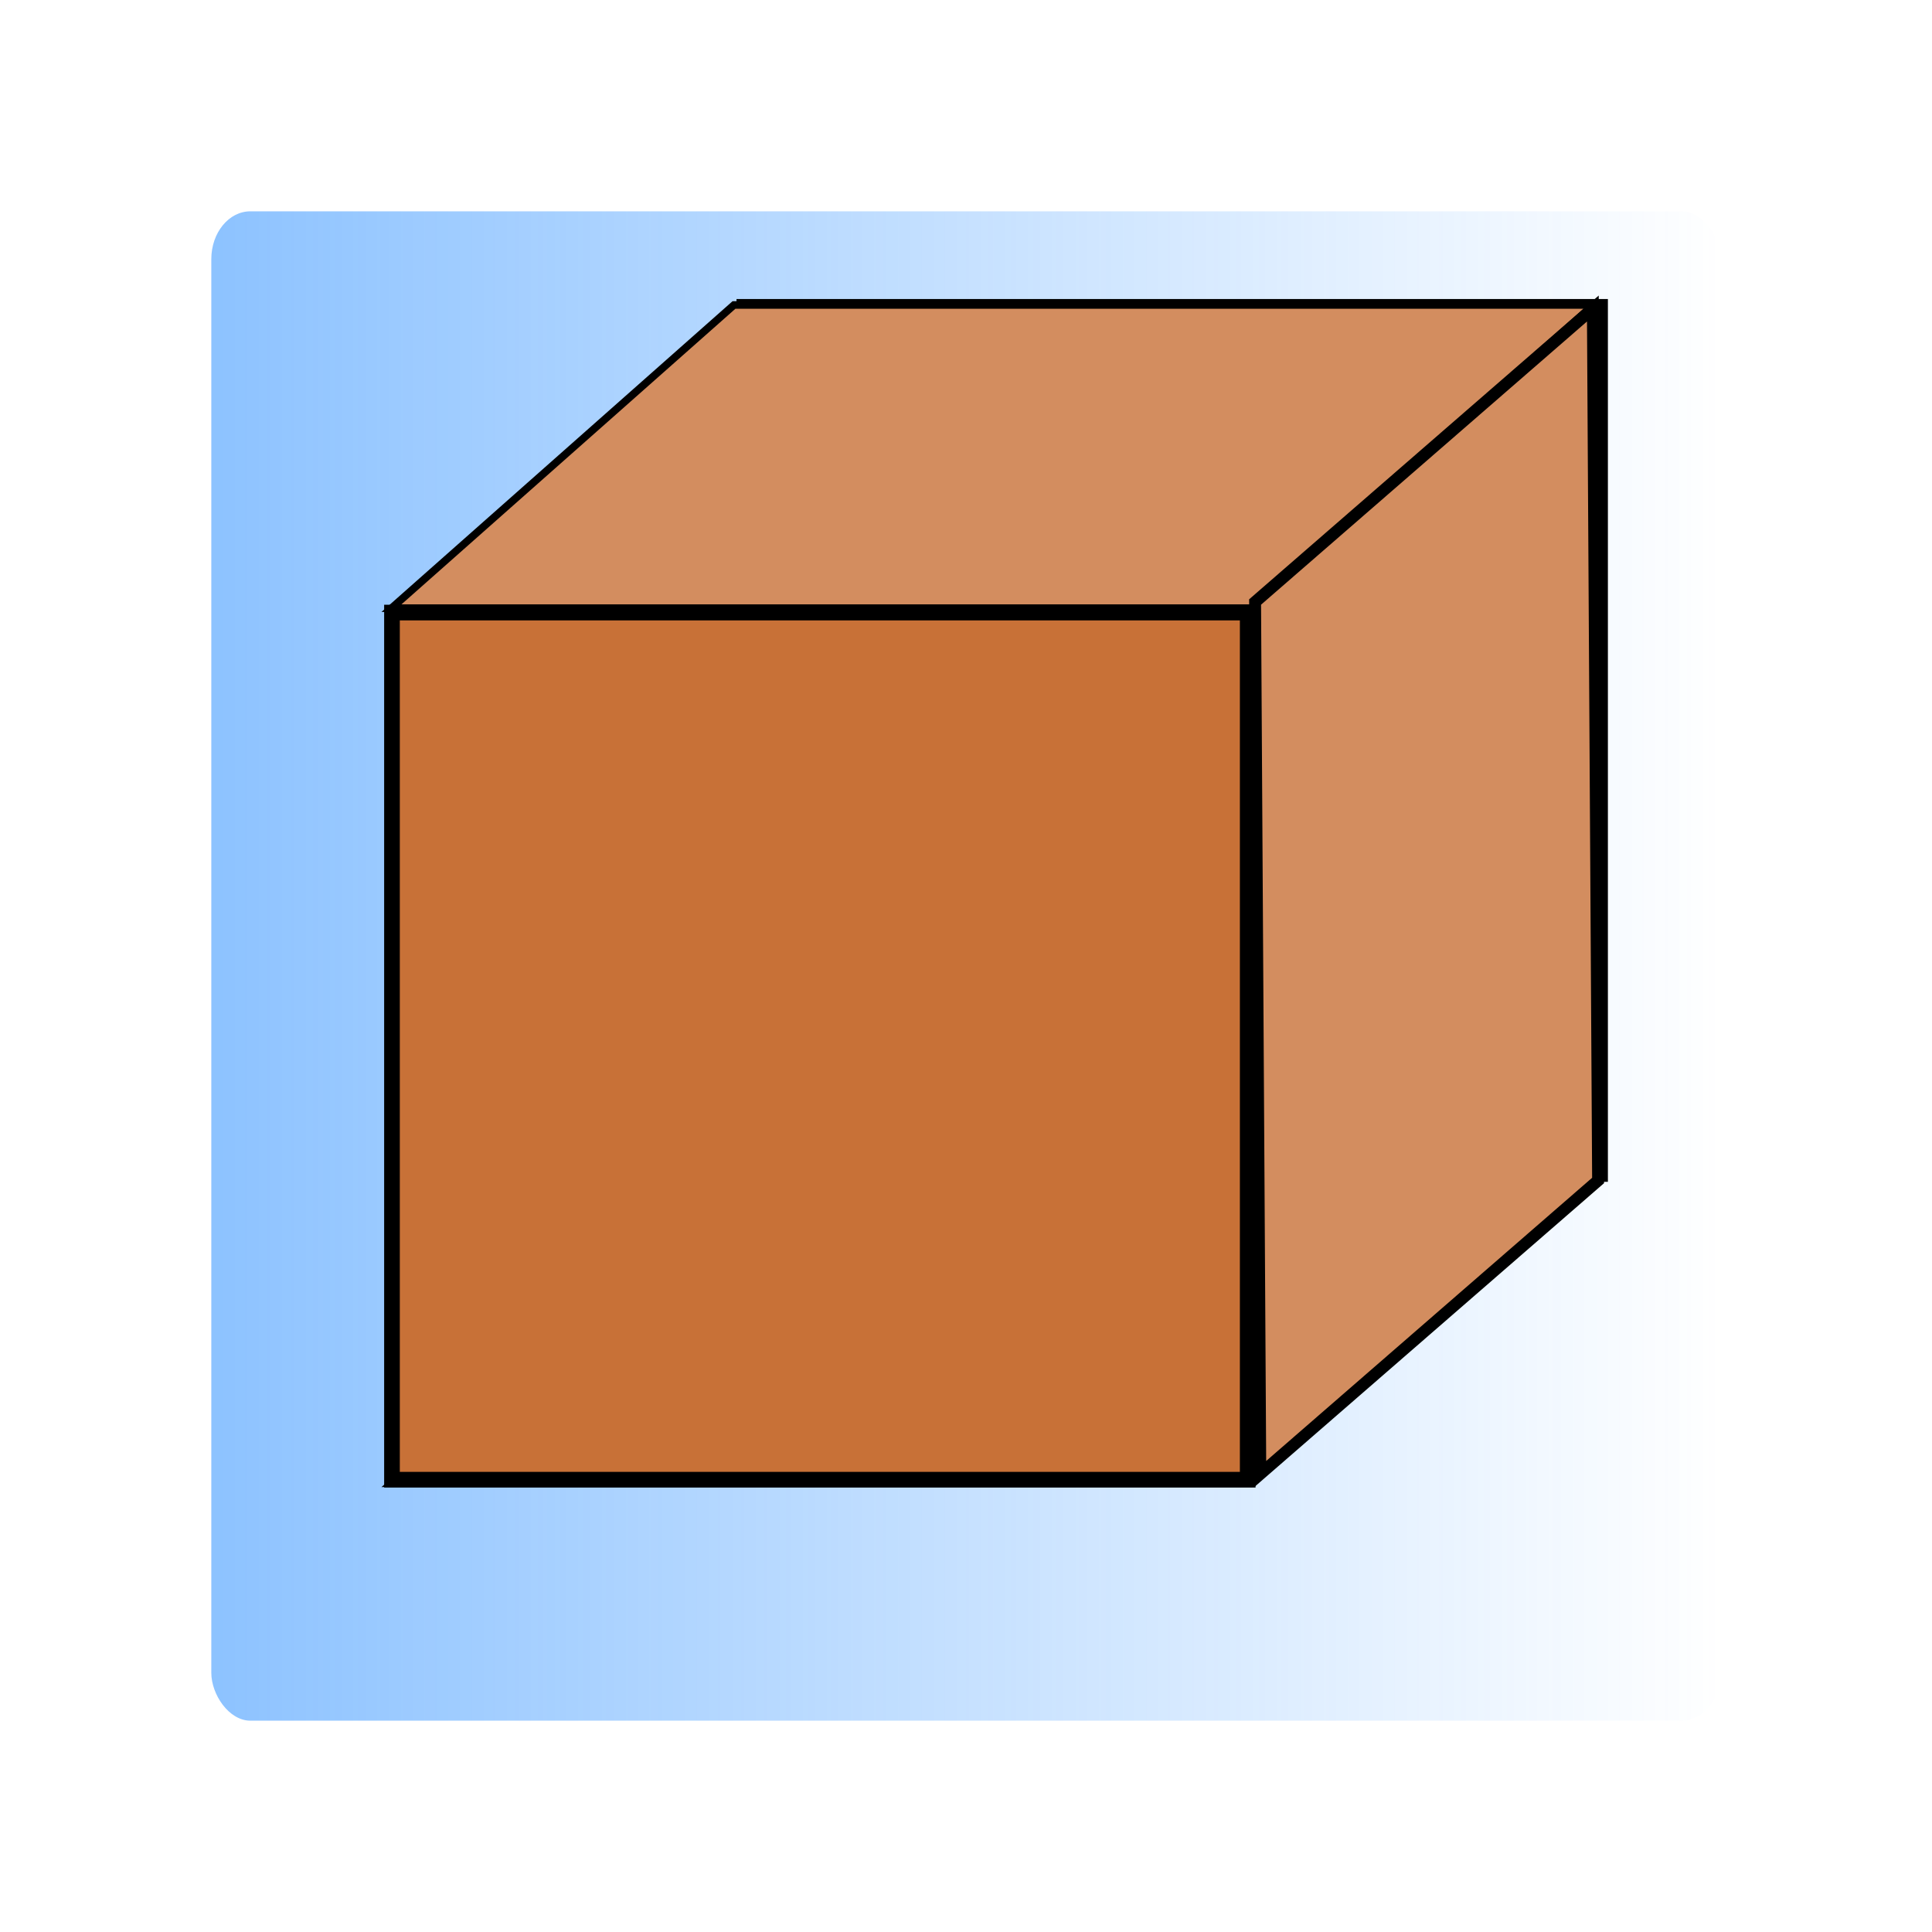 <?xml version="1.0" encoding="UTF-8" standalone="no"?>
<!-- Created with Inkscape (http://www.inkscape.org/) -->
<svg
   xmlns:dc="http://purl.org/dc/elements/1.1/"
   xmlns:cc="http://creativecommons.org/ns#"
   xmlns:rdf="http://www.w3.org/1999/02/22-rdf-syntax-ns#"
   xmlns:svg="http://www.w3.org/2000/svg"
   xmlns="http://www.w3.org/2000/svg"
   xmlns:xlink="http://www.w3.org/1999/xlink"
   xmlns:sodipodi="http://sodipodi.sourceforge.net/DTD/sodipodi-0.dtd"
   xmlns:inkscape="http://www.inkscape.org/namespaces/inkscape"
   width="256"
   height="256"
   id="svg2"
   sodipodi:version="0.32"
   inkscape:version="0.46"
   version="1.0"
   sodipodi:docname="task_ar.svg"
   inkscape:output_extension="org.inkscape.output.svg.inkscape">
  <defs
     id="defs4">
    <linearGradient
       id="linearGradient4751">
      <stop
         style="stop-color:#1b86ff;stop-opacity:1;"
         offset="0"
         id="stop4753" />
      <stop
         style="stop-color:#1b86ff;stop-opacity:0;"
         offset="1"
         id="stop4755" />
    </linearGradient>
    <marker
       inkscape:stockid="Arrow1Lend"
       orient="auto"
       refY="0.0"
       refX="0.0"
       id="Arrow1Lend"
       style="overflow:visible;">
      <path
         id="path3171"
         d="M 0.0,0.0 L 5.0,-5.0 L -12.5,0.0 L 5.0,5.0 L 0.0,0.0 z "
         style="fill-rule:evenodd;stroke:#000000;stroke-width:1.0pt;marker-start:none;"
         transform="scale(0.8) rotate(180) translate(12.5,0)" />
    </marker>
    <marker
       inkscape:stockid="Arrow1Lstart"
       orient="auto"
       refY="0.0"
       refX="0.0"
       id="Arrow1Lstart"
       style="overflow:visible">
      <path
         id="path3168"
         d="M 0.0,0.0 L 5.0,-5.0 L -12.5,0.0 L 5.0,5.0 L 0.0,0.0 z "
         style="fill-rule:evenodd;stroke:#000000;stroke-width:1.0pt;marker-start:none"
         transform="scale(0.8) translate(12.5,0)" />
    </marker>
    <inkscape:perspective
       sodipodi:type="inkscape:persp3d"
       inkscape:vp_x="-116.13198 : 394.58263 : 0"
       inkscape:vp_y="6.1230318e-14 : 1000 : 0"
       inkscape:vp_z="411.31753 : 0 : 0"
       inkscape:persp3d-origin="372.04724 : 350.78739 : 1"
       id="perspective10" />
    <linearGradient
       inkscape:collect="always"
       xlink:href="#linearGradient4751"
       id="linearGradient3179"
       x1="28"
       y1="128"
       x2="228"
       y2="128"
       gradientUnits="userSpaceOnUse" />
  </defs>
  <sodipodi:namedview
     id="base"
     pagecolor="#ffffff"
     bordercolor="#666666"
     borderopacity="1.0"
     inkscape:pageopacity="0.0"
     inkscape:pageshadow="2"
     inkscape:zoom="1.984375"
     inkscape:cx="124.28766"
     inkscape:cy="129.69588"
     inkscape:document-units="px"
     inkscape:current-layer="layer1"
     showgrid="false"
     inkscape:window-width="1024"
     inkscape:window-height="721"
     inkscape:window-x="-4"
     inkscape:window-y="-4" />
  <g
     inkscape:label="Ebene 1"
     inkscape:groupmode="layer"
     id="layer1">
    <rect
       style="opacity:0.5;fill:url(#linearGradient3179);fill-opacity:1;fill-rule:nonzero;stroke:none;stroke-width:15;stroke-linejoin:miter;stroke-miterlimit:4;stroke-dasharray:none;stroke-dashoffset:0;stroke-opacity:0.196"
       id="rect3213"
       width="200"
       height="200"
       x="28"
       y="28"
       rx="5.179"
       ry="6.33" />
    <rect
       style="opacity:1;fill:none;fill-opacity:1;fill-rule:nonzero;stroke:#000000;stroke-width:2.075;stroke-linecap:round;stroke-linejoin:miter;stroke-miterlimit:4;stroke-dasharray:none;stroke-dashoffset:0;stroke-opacity:1"
       id="rect6143"
       width="113.389"
       height="114.901"
       x="98.628"
       y="40.66" />
    <rect
       style="opacity:1;fill:#d38d5f;fill-opacity:1;fill-rule:nonzero;stroke:#000000;stroke-width:1.51;stroke-linecap:round;stroke-linejoin:miter;stroke-miterlimit:4;stroke-dasharray:none;stroke-dashoffset:0;stroke-opacity:1"
       id="rect6145"
       width="113.877"
       height="60.594"
       x="142.909"
       y="60.954"
       transform="matrix(1,0,-0.749,0.663,0,0)"
       ry="0" />
    <rect
       style="opacity:1;fill:none;fill-opacity:1;fill-rule:nonzero;stroke:#000000;stroke-width:1.51;stroke-linecap:round;stroke-linejoin:miter;stroke-miterlimit:4;stroke-dasharray:none;stroke-dashoffset:0;stroke-opacity:1"
       id="rect2394"
       width="113.877"
       height="60.594"
       x="273.902"
       y="235.851"
       transform="matrix(1,0,-0.749,0.663,0,0)"
       ry="0" />
    <rect
       style="opacity:1;fill:#c87137;fill-opacity:1;fill-rule:nonzero;stroke:#000000;stroke-width:2.075;stroke-linecap:round;stroke-linejoin:miter;stroke-miterlimit:4;stroke-dasharray:none;stroke-dashoffset:0;stroke-opacity:1"
       id="rect6139"
       width="113.389"
       height="114.901"
       x="51.939"
       y="81.168" />
    <rect
       style="opacity:1;fill:#d38d5f;fill-opacity:1;fill-rule:nonzero;stroke:#000000;stroke-width:2.075;stroke-linejoin:miter;stroke-miterlimit:4;stroke-dasharray:none;stroke-dashoffset:0;stroke-opacity:1"
       id="rect3178"
       width="59.279"
       height="115.539"
       x="218.506"
       y="223.107"
       transform="matrix(0.755,-0.656,5.9832459e-3,1,0,0)" />
  </g>
</svg>
